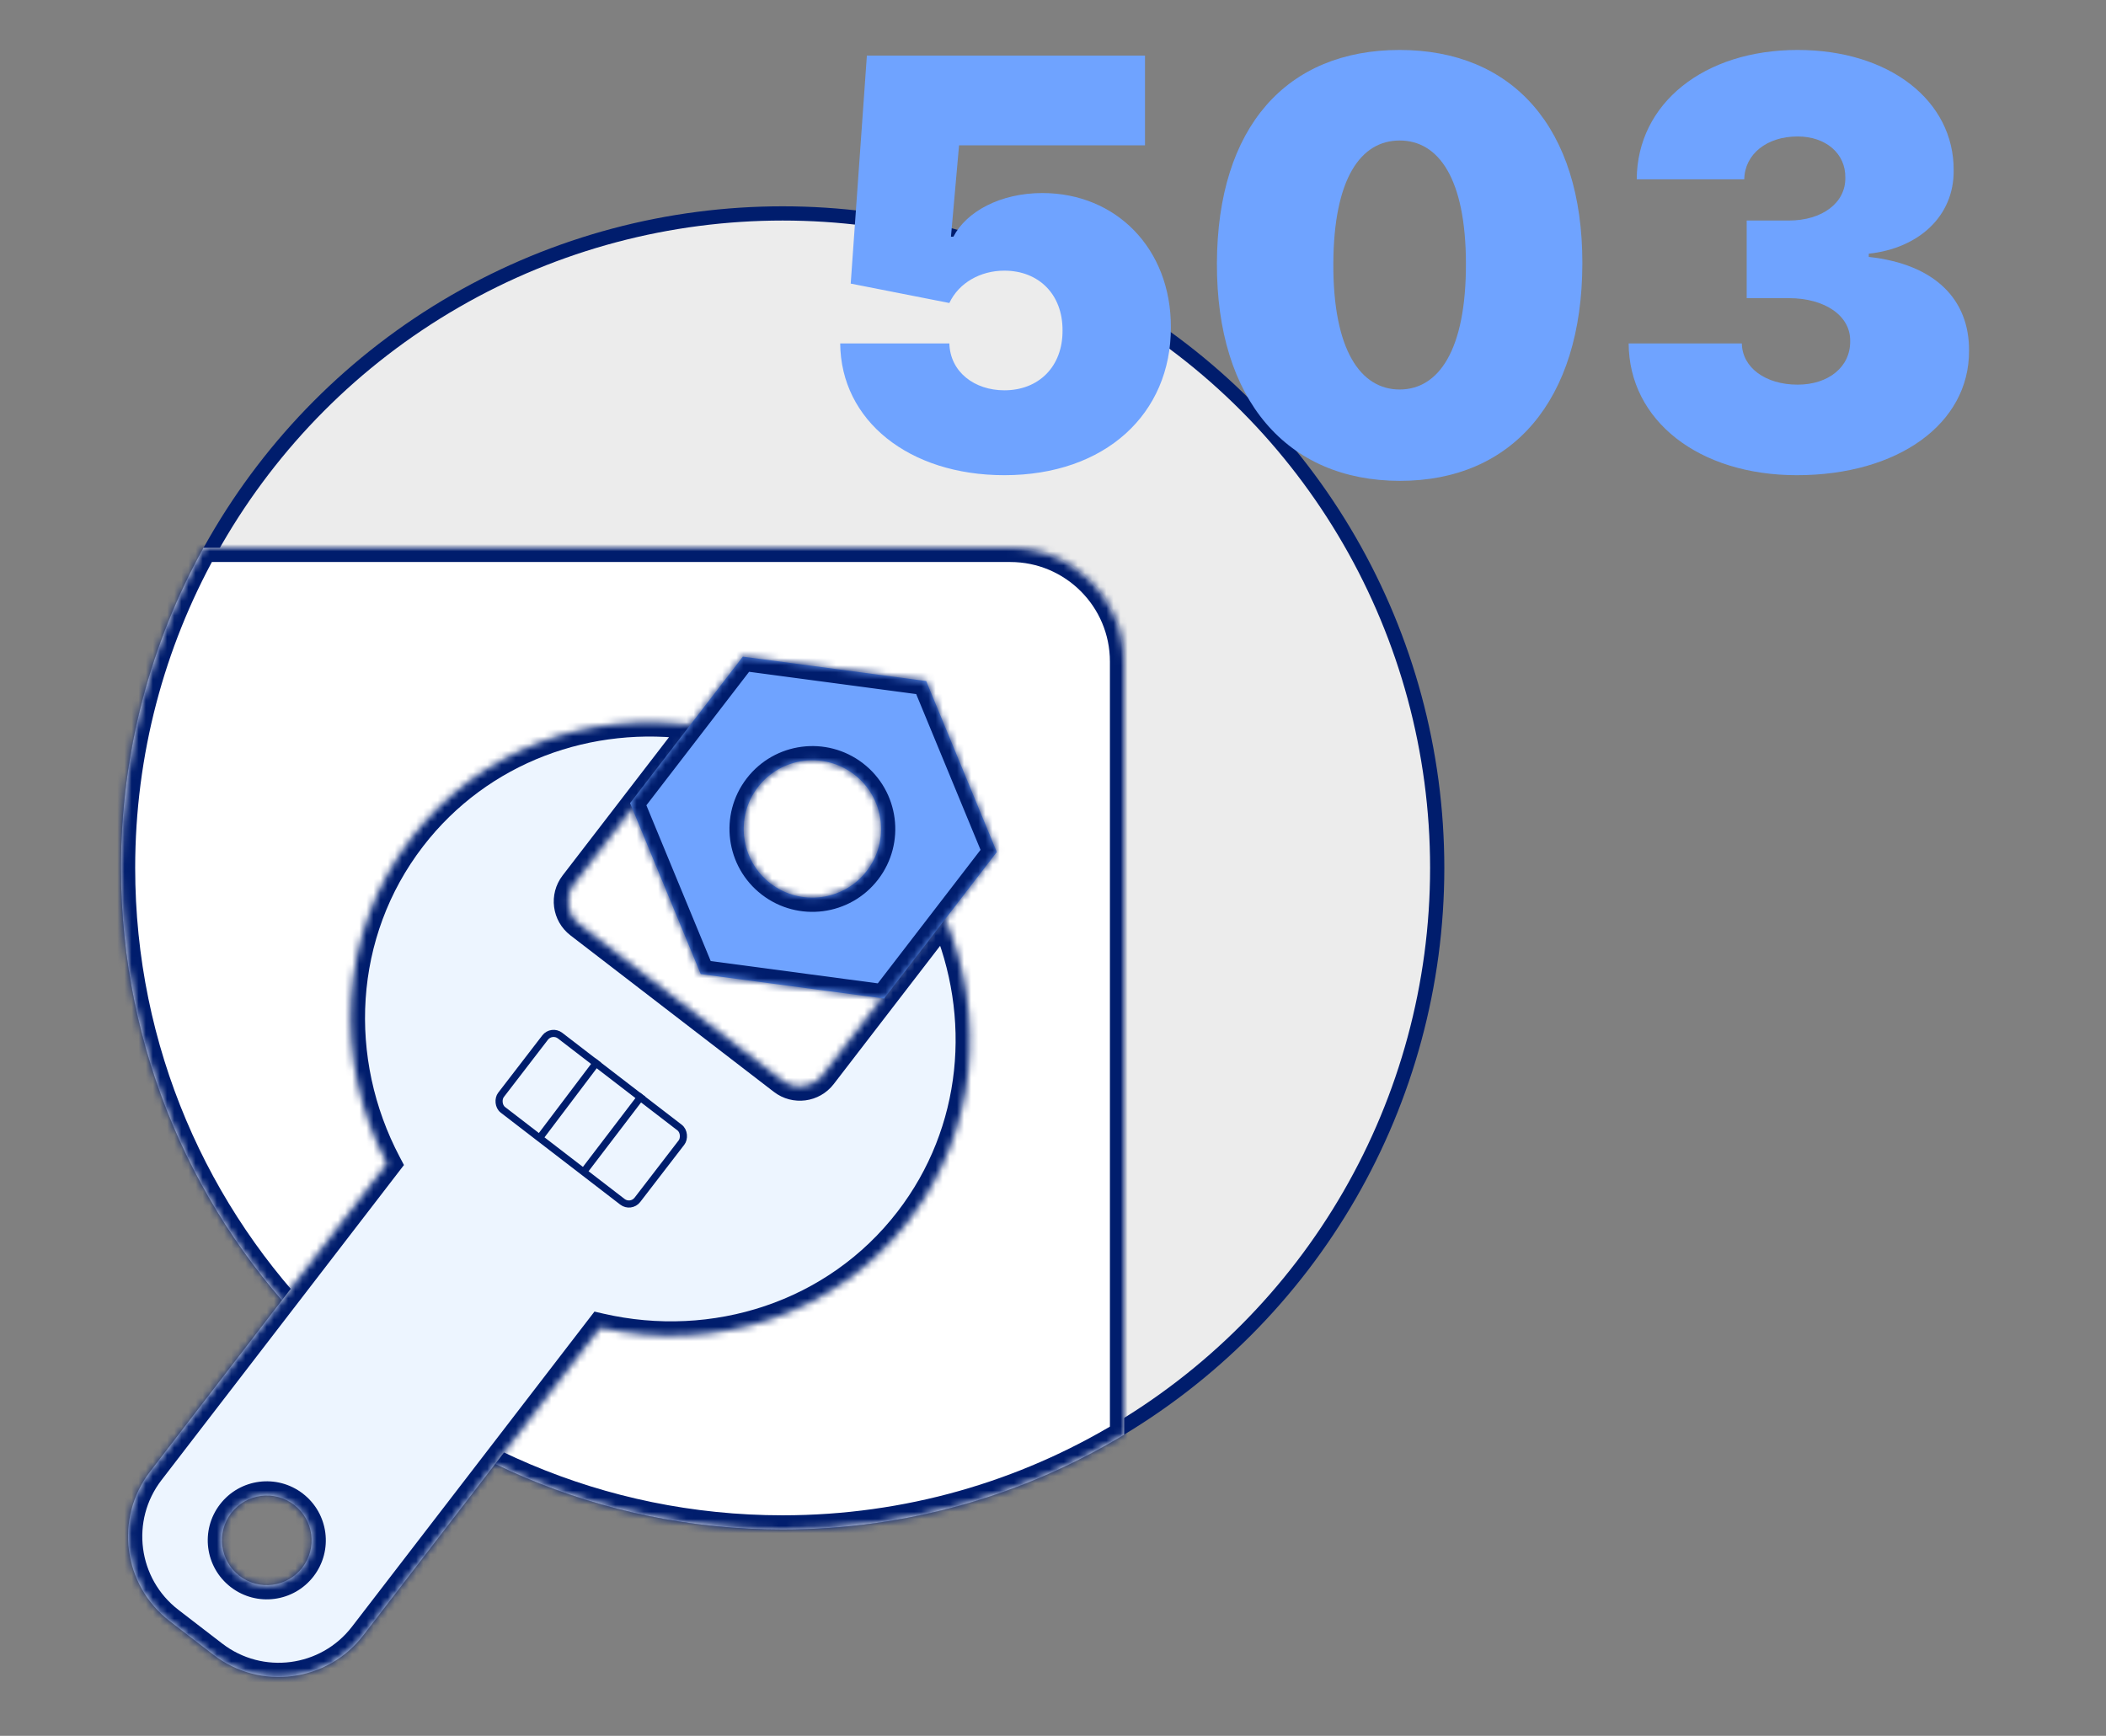 <svg width="296" height="244" viewBox="0 0 296 244" fill="none" xmlns="http://www.w3.org/2000/svg">
    <rect x="0" y="0" width="296" height="244" fill="#808080" stroke="none"/>
    <g clip-path="url(#clip0)">
        <circle cx="110" cy="122" r="92" fill="#ECECEC" stroke="#001D6D" stroke-width="2"/>
        <mask id="path-2-inside-1" fill="white">
            <path fill-rule="evenodd" clip-rule="evenodd" d="M28.593 77H142C150.837 77 158 84.163 158 93V201.672C143.987 210.132 127.562 215 110 215C58.638 215 17 173.362 17 122C17 105.676 21.206 90.335 28.593 77Z"/>
        </mask>
        <path fill-rule="evenodd" clip-rule="evenodd" d="M28.593 77H142C150.837 77 158 84.163 158 93V201.672C143.987 210.132 127.562 215 110 215C58.638 215 17 173.362 17 122C17 105.676 21.206 90.335 28.593 77Z" fill="white"/>
        <path d="M28.593 77V75H27.414L26.843 76.031L28.593 77ZM158 201.672L159.034 203.384L160 202.8V201.672H158ZM28.593 79H142V75H28.593V79ZM142 79C149.732 79 156 85.268 156 93H160C160 83.059 151.941 75 142 75V79ZM156 93V201.672H160V93H156ZM156.966 199.96C143.257 208.237 127.188 213 110 213V217C127.937 217 144.718 212.027 159.034 203.384L156.966 199.96ZM110 213C59.742 213 19 172.258 19 122H15C15 174.467 57.533 217 110 217V213ZM19 122C19 106.024 23.115 91.015 30.342 77.969L26.843 76.031C19.296 89.655 15 105.329 15 122H19Z" fill="#001D6D" mask="url(#path-2-inside-1)"/>
        <mask id="path-4-inside-2" fill="white">
            <path fill-rule="evenodd" clip-rule="evenodd" d="M57.873 117.753C67.468 105.284 82.871 99.803 97.795 102.013L80.66 124.281C79.313 126.032 79.64 128.543 81.391 129.891L109.987 151.894C111.737 153.241 114.249 152.914 115.596 151.163L132.731 128.895C138.691 142.755 137.34 159.048 127.745 171.518C117.404 184.956 100.317 190.278 84.354 186.603L51.056 229.876C46.004 236.442 36.586 237.669 30.02 232.617L23.851 227.87C17.286 222.818 16.059 213.4 21.111 206.834L54.409 163.56C46.766 149.072 47.532 131.192 57.873 117.753ZM33.657 221.509C36.413 223.63 40.367 223.115 42.488 220.359C44.609 217.602 44.094 213.649 41.337 211.528C38.581 209.407 34.627 209.922 32.506 212.678C30.385 215.435 30.9 219.388 33.657 221.509Z"/>
        </mask>
        <path fill-rule="evenodd" clip-rule="evenodd" d="M57.873 117.753C67.468 105.284 82.871 99.803 97.795 102.013L80.66 124.281C79.313 126.032 79.64 128.543 81.391 129.891L109.987 151.894C111.737 153.241 114.249 152.914 115.596 151.163L132.731 128.895C138.691 142.755 137.34 159.048 127.745 171.518C117.404 184.956 100.317 190.278 84.354 186.603L51.056 229.876C46.004 236.442 36.586 237.669 30.02 232.617L23.851 227.87C17.286 222.818 16.059 213.4 21.111 206.834L54.409 163.56C46.766 149.072 47.532 131.192 57.873 117.753ZM33.657 221.509C36.413 223.63 40.367 223.115 42.488 220.359C44.609 217.602 44.094 213.649 41.337 211.528C38.581 209.407 34.627 209.922 32.506 212.678C30.385 215.435 30.9 219.388 33.657 221.509Z" fill="#EDF5FF"/>
        <path d="M97.795 102.013L99.38 103.233L101.457 100.533L98.088 100.035L97.795 102.013ZM81.391 129.891L80.171 131.476L81.391 129.891ZM109.987 151.894L111.206 150.309L109.987 151.894ZM115.596 151.163L117.181 152.383L115.596 151.163ZM132.731 128.895L134.568 128.105L133.223 124.976L131.146 127.675L132.731 128.895ZM84.354 186.603L84.802 184.653L83.552 184.365L82.769 185.383L84.354 186.603ZM51.056 229.876L49.471 228.657L51.056 229.876ZM30.02 232.617L31.24 231.032L30.02 232.617ZM23.851 227.87L22.631 229.455L23.851 227.87ZM54.409 163.56L55.994 164.78L56.777 163.763L56.178 162.627L54.409 163.56ZM98.088 100.035C82.501 97.726 66.358 103.447 56.288 116.533L59.458 118.973C68.578 107.121 83.24 101.879 97.502 103.991L98.088 100.035ZM82.245 125.501L99.38 103.233L96.21 100.793L79.075 123.061L82.245 125.501ZM82.611 128.305C81.735 127.632 81.572 126.376 82.245 125.501L79.075 123.061C77.054 125.688 77.545 129.455 80.171 131.476L82.611 128.305ZM111.206 150.309L82.611 128.305L80.171 131.476L108.767 153.479L111.206 150.309ZM114.011 149.944C113.337 150.819 112.082 150.983 111.206 150.309L108.767 153.479C111.393 155.5 115.16 155.009 117.181 152.383L114.011 149.944ZM131.146 127.675L114.011 149.944L117.181 152.383L134.316 130.115L131.146 127.675ZM129.33 172.737C139.4 159.65 140.793 142.58 134.568 128.105L130.894 129.685C136.59 142.93 135.28 158.446 126.16 170.298L129.33 172.737ZM83.905 188.552C100.572 192.389 118.476 186.843 129.33 172.737L126.16 170.298C116.332 183.07 100.063 188.167 84.802 184.653L83.905 188.552ZM52.641 231.096L85.939 187.822L82.769 185.383L49.471 228.657L52.641 231.096ZM28.801 234.202C36.242 239.927 46.915 238.537 52.641 231.096L49.471 228.657C45.092 234.347 36.93 235.41 31.24 231.032L28.801 234.202ZM22.631 229.455L28.801 234.202L31.24 231.032L25.071 226.285L22.631 229.455ZM19.526 205.615C13.8 213.056 15.191 223.729 22.631 229.455L25.071 226.285C19.381 221.906 18.317 213.744 22.696 208.054L19.526 205.615ZM52.824 162.341L19.526 205.615L22.696 208.054L55.994 164.78L52.824 162.341ZM56.288 116.533C45.434 130.639 44.661 149.367 52.64 164.494L56.178 162.627C48.872 148.777 49.631 131.745 59.458 118.973L56.288 116.533ZM40.903 219.139C39.456 221.02 36.757 221.372 34.876 219.924L32.437 223.094C36.069 225.889 41.278 225.21 44.073 221.578L40.903 219.139ZM40.118 213.113C41.999 214.56 42.35 217.258 40.903 219.139L44.073 221.578C46.867 217.947 46.189 212.737 42.557 209.943L40.118 213.113ZM34.091 213.898C35.539 212.017 38.237 211.665 40.118 213.113L42.557 209.943C38.925 207.148 33.716 207.827 30.921 211.458L34.091 213.898ZM34.876 219.924C32.995 218.477 32.644 215.779 34.091 213.898L30.921 211.458C28.127 215.09 28.805 220.3 32.437 223.094L34.876 219.924Z" fill="#001D6D" mask="url(#path-4-inside-2)"/>
        <rect x="77.531" y="144.658" width="24.189" height="13.169" rx="1.5" transform="rotate(37.577 77.531 144.658)" fill="#EDF5FF" stroke="#001D6D"/>
        <line x1="84.076" y1="149.059" x2="75.577" y2="160.305" stroke="#001D6D"/>
        <line x1="90.314" y1="153.861" x2="81.892" y2="164.901" stroke="#001D6D"/>
        <mask id="path-9-inside-3" fill="white">
            <path fill-rule="evenodd" clip-rule="evenodd" d="M140.104 119.766L130.179 95.734L104.407 92.297L88.559 112.892L98.485 136.924L124.257 140.361L140.104 119.766ZM108.295 124.175C112.52 127.426 118.58 126.636 121.831 122.411C125.082 118.187 124.292 112.127 120.068 108.876C115.843 105.625 109.783 106.414 106.532 110.639C103.281 114.864 104.071 120.924 108.295 124.175Z"/>
        </mask>
        <path fill-rule="evenodd" clip-rule="evenodd" d="M140.104 119.766L130.179 95.734L104.407 92.297L88.559 112.892L98.485 136.924L124.257 140.361L140.104 119.766ZM108.295 124.175C112.52 127.426 118.58 126.636 121.831 122.411C125.082 118.187 124.292 112.127 120.068 108.876C115.843 105.625 109.783 106.414 106.532 110.639C103.281 114.864 104.071 120.924 108.295 124.175Z" fill="#6FA3FF"/>
        <path d="M130.179 95.734L132.028 94.971L131.587 93.904L130.444 93.752L130.179 95.734ZM140.104 119.766L141.69 120.986L142.394 120.07L141.953 119.003L140.104 119.766ZM104.407 92.297L104.671 90.315L103.526 90.162L102.821 91.078L104.407 92.297ZM88.559 112.892L86.974 111.673L86.27 112.588L86.711 113.656L88.559 112.892ZM98.485 136.924L96.636 137.688L97.076 138.754L98.22 138.907L98.485 136.924ZM124.257 140.361L123.993 142.343L125.138 142.496L125.842 141.581L124.257 140.361ZM128.331 96.498L138.256 120.53L141.953 119.003L132.028 94.971L128.331 96.498ZM104.142 94.28L129.915 97.717L130.444 93.752L104.671 90.315L104.142 94.28ZM90.144 114.112L105.992 93.517L102.821 91.078L86.974 111.673L90.144 114.112ZM100.333 136.161L90.408 112.129L86.711 113.656L96.636 137.688L100.333 136.161ZM124.522 138.379L98.749 134.942L98.22 138.907L123.993 142.343L124.522 138.379ZM138.519 118.546L122.672 139.141L125.842 141.581L141.69 120.986L138.519 118.546ZM120.246 121.192C117.669 124.541 112.864 125.167 109.515 122.59L107.076 125.76C112.176 129.684 119.492 128.731 123.416 123.631L120.246 121.192ZM118.848 110.461C122.197 113.038 122.823 117.843 120.246 121.192L123.416 123.631C127.34 118.531 126.387 111.215 121.287 107.291L118.848 110.461ZM108.117 111.859C110.694 108.51 115.499 107.884 118.848 110.461L121.287 107.291C116.187 103.366 108.871 104.319 104.947 109.42L108.117 111.859ZM109.515 122.59C106.166 120.013 105.54 115.208 108.117 111.859L104.947 109.42C101.022 114.52 101.975 121.836 107.076 125.76L109.515 122.59Z" fill="#001D6D" mask="url(#path-9-inside-3)"/>
        <path d="M141.159 66.795C155.335 66.795 164.597 58.188 164.568 46C164.597 34.949 156.869 27.136 146.5 27.136C140.591 27.136 135.818 29.75 134 33.273H133.659L134.795 20.432H160.932V7.818H121.841L119.568 39.864L133.432 42.591C134.767 39.75 137.807 38.045 141.159 38.045C145.989 38.045 149.369 41.369 149.341 46.455C149.369 51.54 145.989 54.864 141.159 54.864C136.983 54.864 133.545 52.307 133.432 48.273H118.091C118.176 59.125 127.75 66.795 141.159 66.795Z" fill="#6FA3FF"/>
        <path d="M196.72 67.591C212.544 67.619 222.374 56.284 222.402 37.023C222.43 17.875 212.544 7.023 196.72 7.023C180.868 7.023 171.095 17.818 171.038 37.023C170.982 56.199 180.868 67.562 196.72 67.591ZM196.72 54.75C191.266 54.75 187.345 49.267 187.402 37.023C187.459 25.062 191.266 19.75 196.72 19.75C202.175 19.75 206.01 25.062 206.038 37.023C206.067 49.267 202.175 54.75 196.72 54.75Z" fill="#6FA3FF"/>
        <path d="M252.544 66.795C266.777 66.795 276.805 59.551 276.749 49.295C276.805 42.165 272.033 37.136 262.658 36.114V35.659C269.59 34.92 274.646 30.46 274.59 23.954C274.646 14.153 265.555 7.023 252.658 7.023C239.476 7.023 230.101 14.551 230.044 25.204H245.158C245.215 21.682 248.311 19.182 252.658 19.182C256.635 19.182 259.419 21.597 259.362 24.977C259.419 28.5 256.124 31 251.408 31H245.499V41.909H251.408C256.521 41.909 260.101 44.409 260.044 47.932C260.101 51.54 257.033 54.068 252.658 54.068C248.112 54.068 244.874 51.653 244.817 48.273H228.908C228.965 59.125 238.766 66.795 252.544 66.795Z" fill="#6FA3FF"/>
    </g>
    <defs>
        <clipPath id="clip0">
            <rect width="296" height="244" fill="white"/>
        </clipPath>
    </defs>
</svg>
